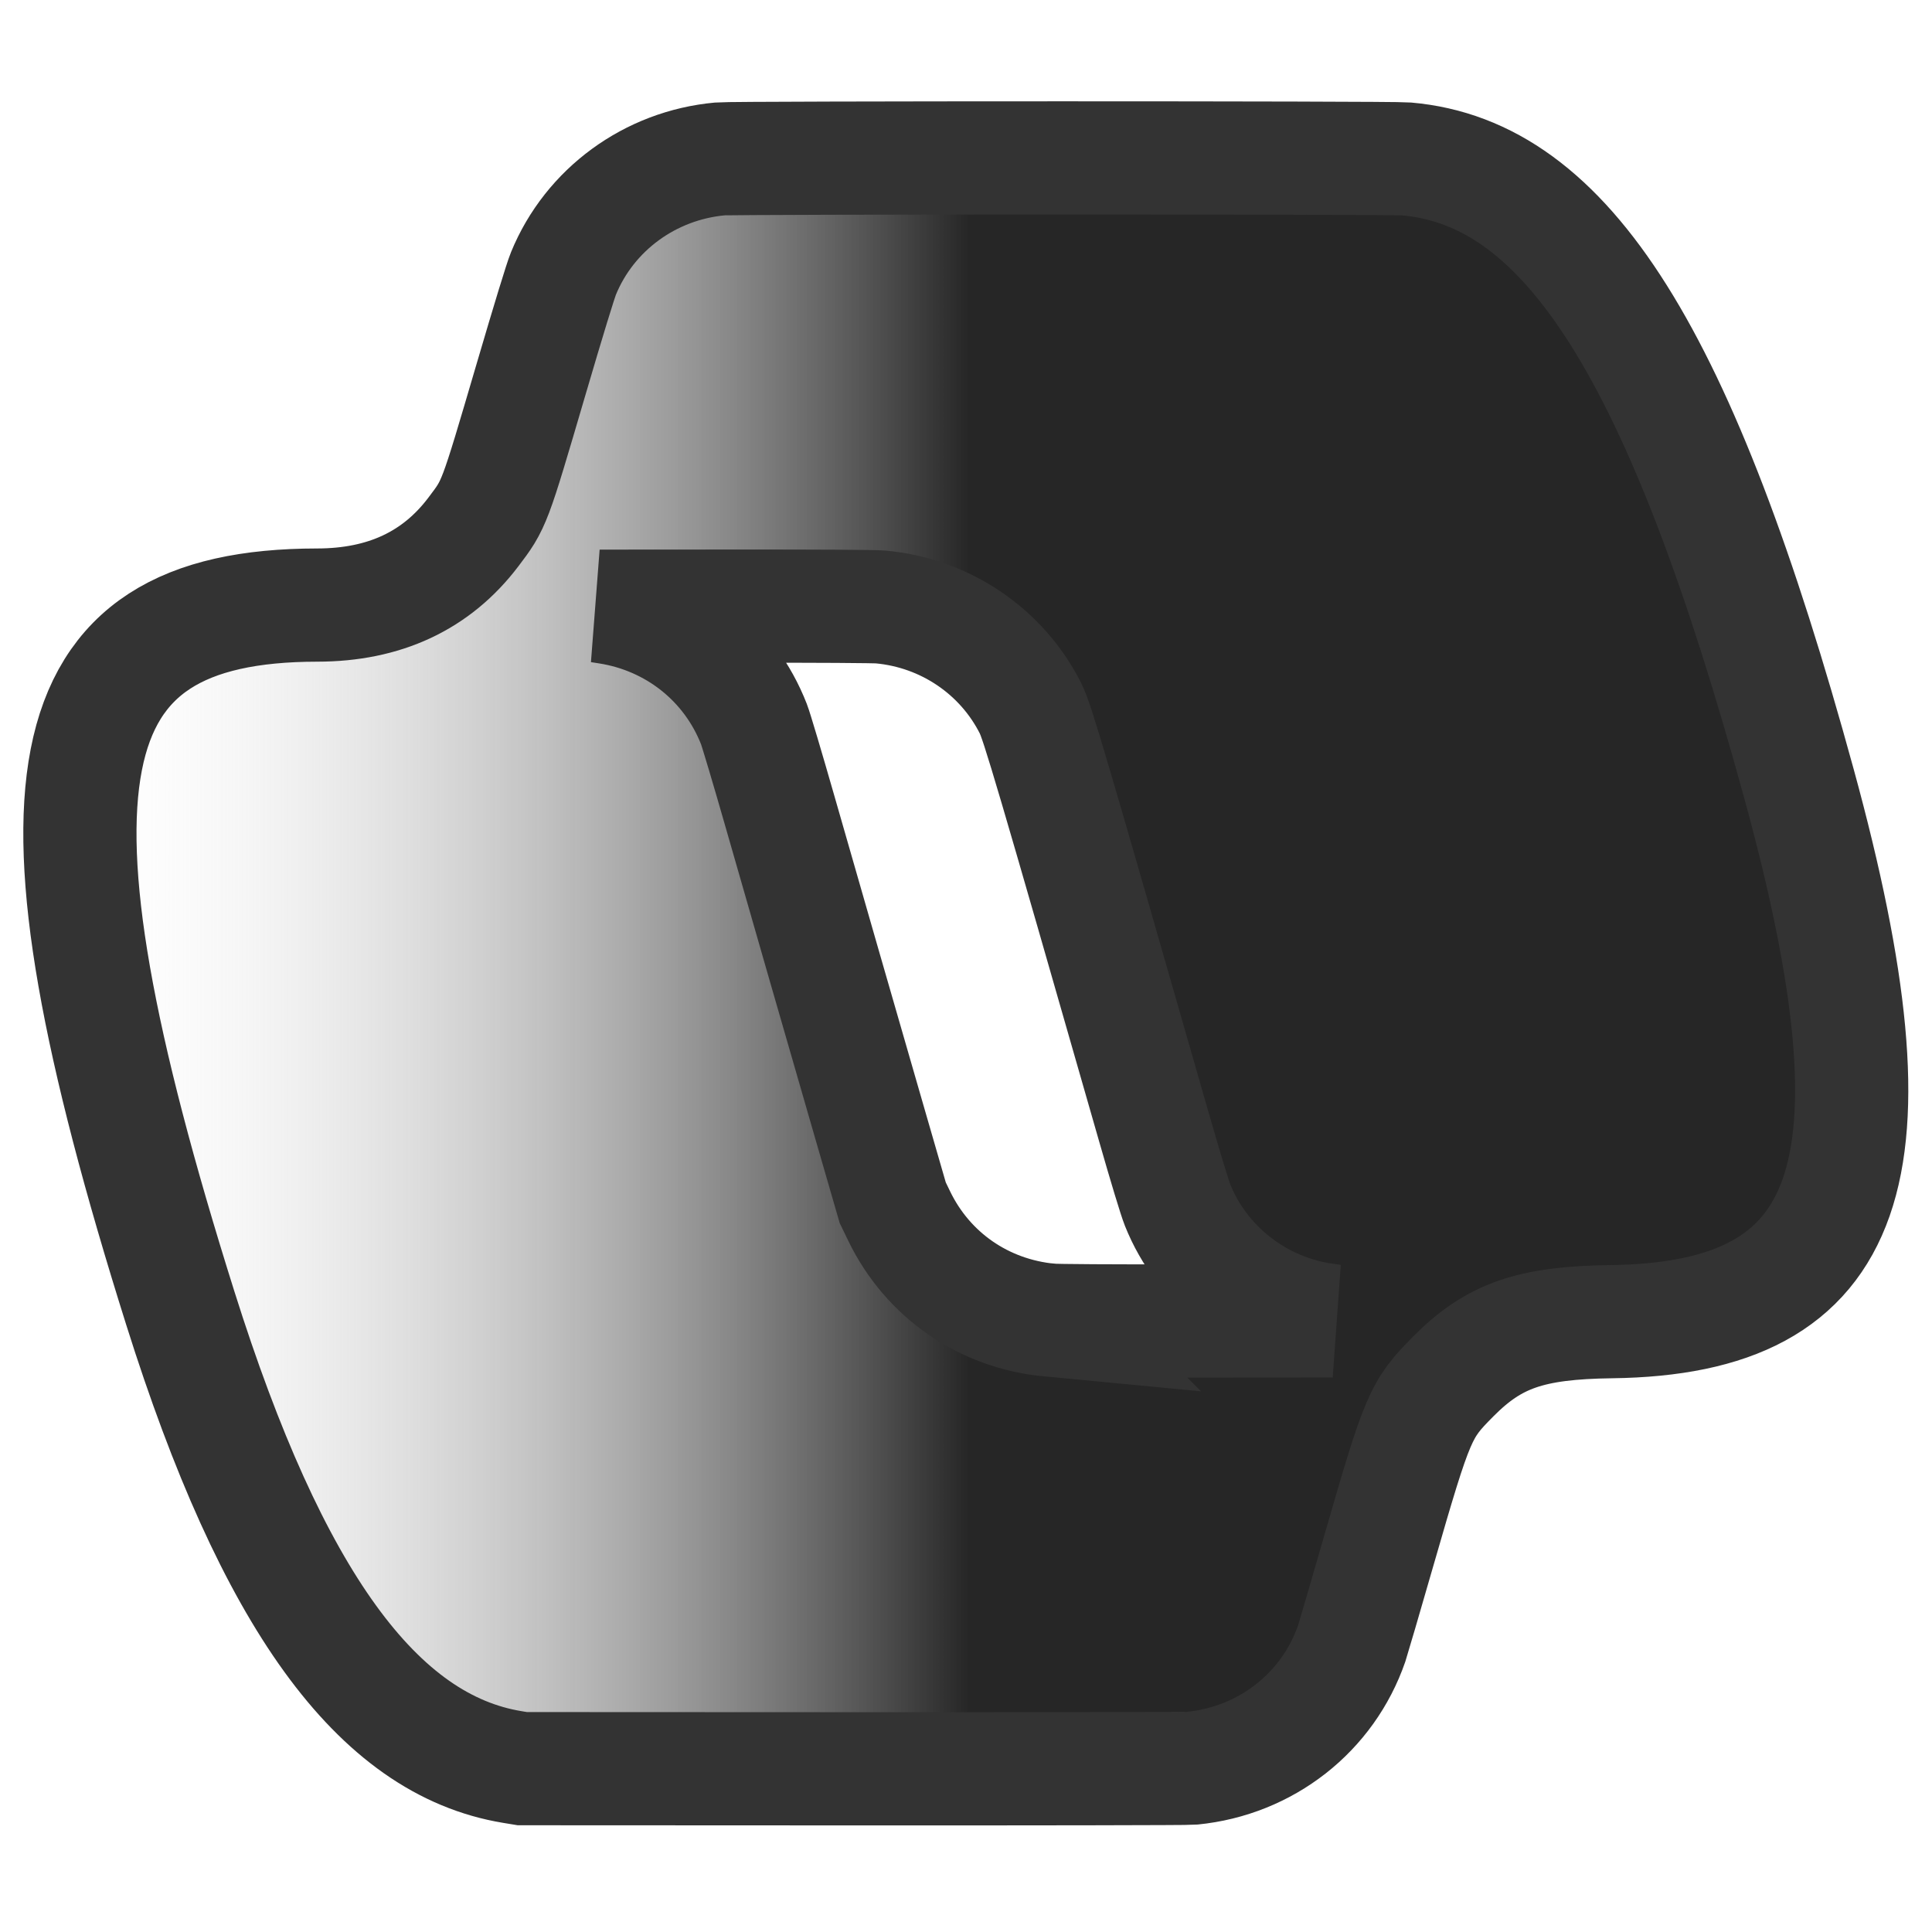 <?xml version="1.0" encoding="UTF-8" standalone="no"?>
<!-- Created with Inkscape (http://www.inkscape.org/) -->

<svg
   width="512"
   height="512"
   viewBox="0 0 512 512"
   version="1.1"
   id="svg1"
   xml:space="preserve"
   inkscape:version="1.3 (0e150ed6c4, 2023-07-21)"
   sodipodi:docname="icon-your-copilot.svg"
   inkscape:export-filename="icon-your-copilot.svg"
   inkscape:export-xdpi="96"
   inkscape:export-ydpi="96"
   xmlns:inkscape="http://www.inkscape.org/namespaces/inkscape"
   xmlns:sodipodi="http://sodipodi.sourceforge.net/DTD/sodipodi-0.dtd"
   xmlns:xlink="http://www.w3.org/1999/xlink"
   xmlns="http://www.w3.org/2000/svg"
   xmlns:svg="http://www.w3.org/2000/svg"><sodipodi:namedview
     id="namedview1"
     pagecolor="#ffffff"
     bordercolor="#000000"
     borderopacity="0.25"
     inkscape:showpageshadow="2"
     inkscape:pageopacity="0.0"
     inkscape:pagecheckerboard="0"
     inkscape:deskcolor="#d1d1d1"
     inkscape:document-units="px"
     inkscape:zoom="1.1228082"
     inkscape:cx="285.445"
     inkscape:cy="285.445"
     inkscape:window-width="2560"
     inkscape:window-height="1009"
     inkscape:window-x="1912"
     inkscape:window-y="-8"
     inkscape:window-maximized="1"
     inkscape:current-layer="layer1" /><defs
     id="defs1"><linearGradient
       id="linearGradient6"
       inkscape:collect="always"><stop
         style="stop-color:#262626;stop-opacity:1;"
         offset="0.498"
         id="stop7" /><stop
         style="stop-color:#f2f2f2;stop-opacity:0;"
         offset="1"
         id="stop8" /></linearGradient><linearGradient
       inkscape:collect="always"
       xlink:href="#linearGradient6"
       id="linearGradient8"
       x1="21.074"
       y1="255.947"
       x2="490.621"
       y2="255.947"
       gradientUnits="userSpaceOnUse"
       gradientTransform="matrix(-1,0,0,1,511.796,-0.645)" /></defs><g
     inkscape:label="Layer 1"
     inkscape:groupmode="layer"
     id="layer1"><path
       style="fill:url(#linearGradient8);fill-opacity:1;fill-rule:nonzero;stroke:#333333;stroke-width:30;stroke-dasharray:none;stroke-opacity:1"
       d="m 315.921,468.593 c 19.591,-1.941 36,-14.785 42.318,-33.125 0.286,-0.831 3.57,-12.081 7.297,-25 10.162,-35.222 10.911,-36.97 19.612,-45.715 10.81,-10.866 20.512,-14.223 41.897,-14.498 64.363,-0.828 77.908,-39.601 49.747,-142.4 C 445.555,93.825 415.384,45.8 372.671,42.119 c -4.207,-0.363 -177.916,-0.361 -181.875,0.001 -18.523,1.696 -34.523,13.402 -41.468,30.337 -0.794,1.937 -3.9,12.083 -8.647,28.246 -9.746,33.187 -9.623,32.863 -15.234,40.277 -9.767,12.908 -23.548,19.355 -41.402,19.371 -70.951,0.063 -80.102,47.079 -36.264,186.31 24.31,77.21 52.186,115.728 88.019,121.62 l 2.621,0.431 87.75,0.039 c 48.263,0.022 88.65,-0.05 89.75,-0.159 z m -37.714,-118.746 c -17.509,-1.66 -32.351,-11.924 -39.934,-27.617 l -1.691,-3.5 -6.003,-20.75 c -7.719,-26.68 -16.726,-57.961 -24.011,-83.387 -3.173,-11.075 -6.211,-21.27 -6.751,-22.655 -6.439,-16.522 -21.052,-28.19 -38.763,-30.953 l -2.133,-0.333 35.875,-0.024 c 22.509,-0.015 36.9,0.071 38.625,0.23 17.077,1.577 32.068,11.726 39.683,26.867 1.855,3.688 5.394,15.699 32.562,110.503 3.126,10.908 5.646,19.222 6.397,21.101 6.444,16.131 21.394,27.856 38.733,30.375 l 2.375,0.345 -36.125,0.027 c -23.062,0.017 -37.106,-0.066 -38.839,-0.231 z"
       id="path1" /></g></svg>
